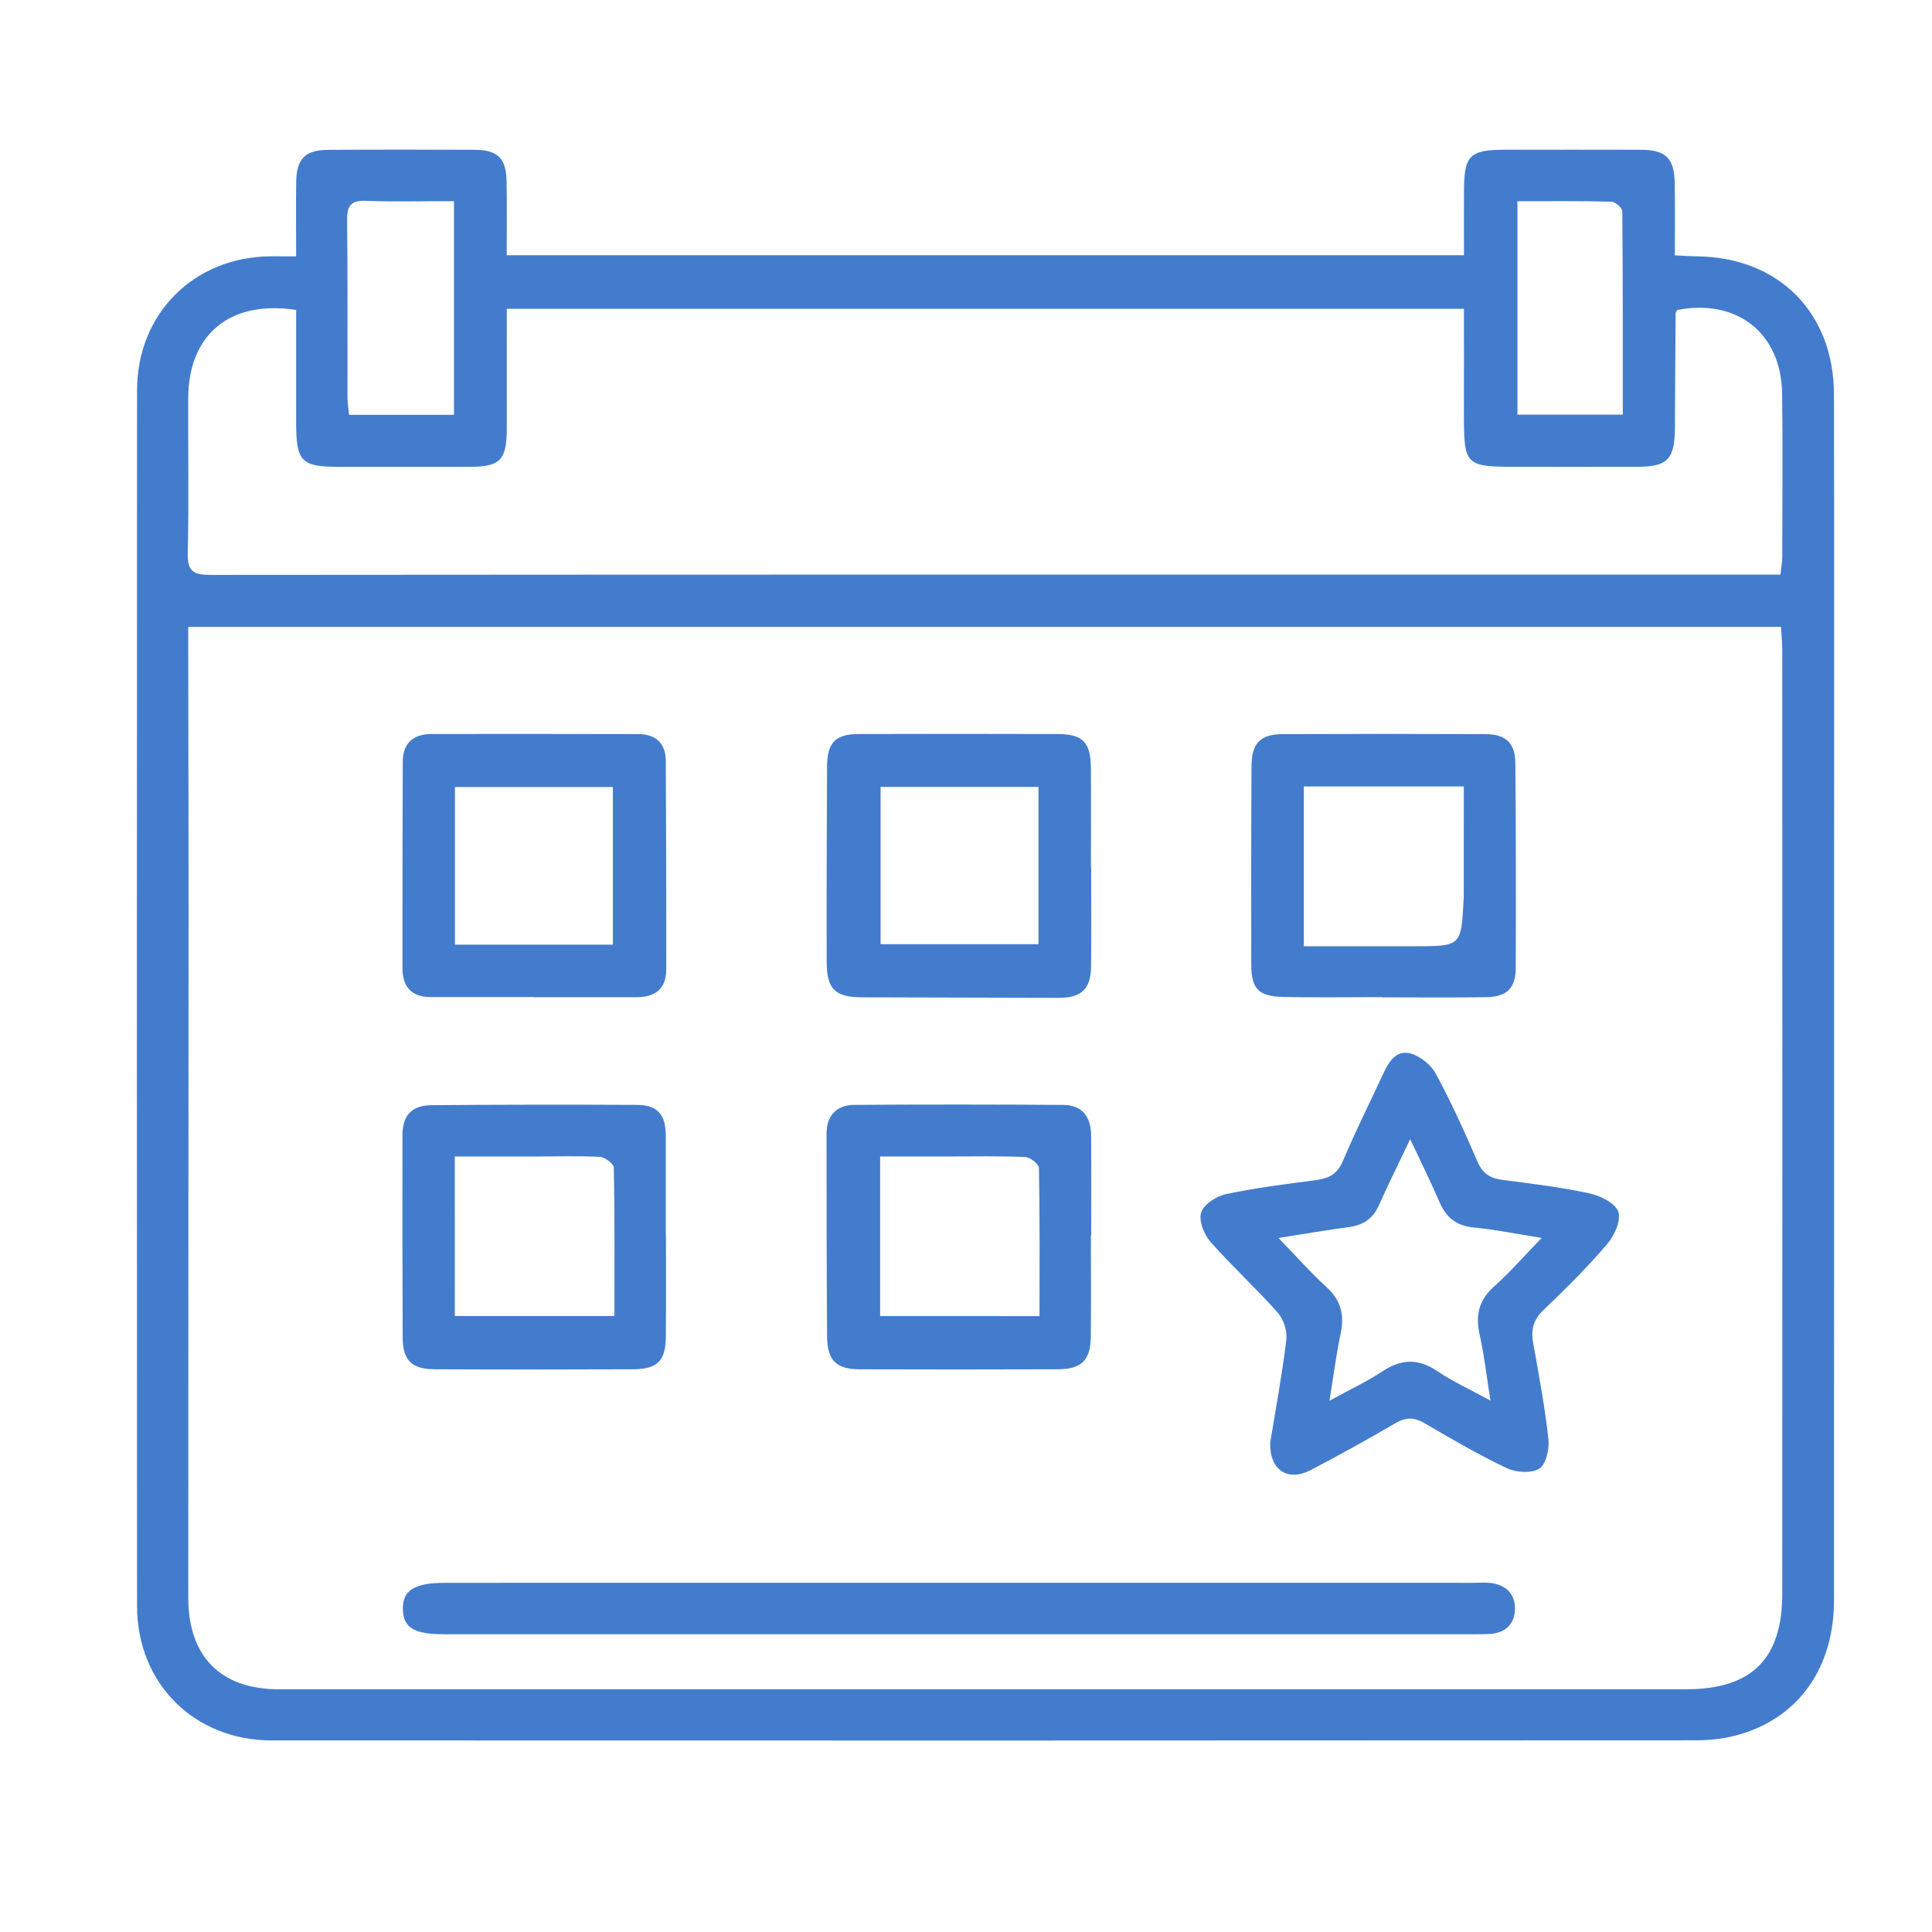 <?xml version="1.0" encoding="utf-8"?>
<!-- Generator: Adobe Illustrator 16.0.0, SVG Export Plug-In . SVG Version: 6.00 Build 0)  -->
<!DOCTYPE svg PUBLIC "-//W3C//DTD SVG 1.1//EN" "http://www.w3.org/Graphics/SVG/1.1/DTD/svg11.dtd">
<svg version="1.1" id="Layer_1" xmlns="http://www.w3.org/2000/svg" xmlns:xlink="http://www.w3.org/1999/xlink" x="0px" y="0px"
	 width="60px" height="60px" viewBox="0 0 60 60" enable-background="new 0 0 60 60" xml:space="preserve">
<path fill-rule="evenodd" clip-rule="evenodd" fill="#437CCD" d="M9.197,7.962c0-0.849-0.009-1.589,0.002-2.328
	c0.011-0.698,0.281-0.975,0.979-0.98c1.523-0.01,3.049-0.01,4.572-0.002c0.707,0.005,0.972,0.27,0.982,0.971
	c0.014,0.756,0.004,1.511,0.004,2.303c9.922,0,19.76,0,29.729,0c0-0.664-0.003-1.331,0-1.997c0.003-1.11,0.175-1.279,1.298-1.279
	c1.401,0,2.802-0.004,4.202,0.001c0.771,0.003,1.035,0.269,1.045,1.042c0.012,0.72,0.004,1.44,0.004,2.236
	c0.255,0.012,0.472,0.031,0.688,0.032c2.534,0.027,4.252,1.748,4.254,4.294c0.009,5.067,0.003,10.133,0.003,15.2
	c0,7.416,0.002,14.83-0.003,22.246c0,2.054-1.056,3.591-2.87,4.146c-0.444,0.136-0.928,0.199-1.394,0.2
	c-14.749,0.009-29.499,0.009-44.247,0.004c-2.41,0-4.188-1.767-4.189-4.173c-0.007-12.584-0.007-25.169,0-37.752
	c0-2.383,1.76-4.139,4.129-4.166C8.627,7.959,8.869,7.962,9.197,7.962z M5.846,19.468c0,0.315-0.001,0.558,0,0.801
	c0.004,2.678,0.01,5.354,0.01,8.032c-0.002,7.106-0.009,14.212-0.009,21.317c0,1.834,1.012,2.845,2.819,2.845
	c14.564-0.001,29.127-0.001,43.691-0.001c2.043,0,2.993-0.938,2.993-2.972c0.003-9.762,0.002-19.524,0-29.285
	c0-0.238-0.024-0.478-0.039-0.737C38.813,19.468,22.381,19.468,5.846,19.468z M45.464,9.591c-9.942,0-19.796,0-29.726,0
	c0,1.273,0.003,2.502,0,3.733c-0.003,0.965-0.207,1.172-1.15,1.174c-1.339,0.003-2.678,0.001-4.016,0.001
	c-1.225,0-1.374-0.153-1.375-1.39c-0.002-1.165,0-2.333,0-3.483c-2.055-0.32-3.344,0.764-3.352,2.738
	c-0.006,1.605,0.023,3.214-0.014,4.819c-0.014,0.566,0.184,0.672,0.707,0.671c16.022-0.013,32.046-0.01,48.068-0.01
	c0.221,0,0.442,0,0.688,0c0.023-0.233,0.055-0.393,0.055-0.553c0.003-1.689,0.02-3.378-0.004-5.067
	c-0.025-1.877-1.398-2.958-3.261-2.597c-0.017,0.035-0.046,0.071-0.046,0.108c-0.01,1.193-0.016,2.388-0.022,3.582
	c-0.008,0.945-0.235,1.178-1.161,1.18c-1.215,0.003-2.43,0.001-3.646,0.001c-1.743,0-1.747-0.005-1.746-1.761
	C45.466,11.695,45.464,10.649,45.464,9.591z M14.098,12.884c0-2.231,0-4.398,0-6.637c-0.94,0-1.841,0.023-2.738-0.01
	c-0.479-0.018-0.586,0.167-0.58,0.611c0.021,1.83,0.008,3.659,0.011,5.49c0,0.176,0.032,0.352,0.05,0.545
	C11.941,12.884,12.985,12.884,14.098,12.884z M47.126,6.249c0,2.279,0,4.446,0,6.628c1.104,0,2.146,0,3.271,0
	c0-2.123,0.004-4.218-0.015-6.312c-0.001-0.107-0.22-0.299-0.341-0.302C49.08,6.238,48.116,6.249,47.126,6.249z"/>
<path fill-rule="evenodd" clip-rule="evenodd" fill="#437CCD" d="M39.447,44.806c0.163-1,0.367-2.094,0.501-3.194
	c0.034-0.273-0.086-0.645-0.271-0.851c-0.669-0.755-1.418-1.438-2.084-2.194c-0.2-0.229-0.372-0.659-0.29-0.912
	c0.081-0.254,0.473-0.509,0.769-0.57c0.925-0.196,1.866-0.313,2.804-0.437c0.402-0.053,0.662-0.193,0.832-0.599
	c0.383-0.908,0.825-1.79,1.242-2.687c0.171-0.373,0.402-0.766,0.85-0.646c0.307,0.08,0.646,0.357,0.796,0.64
	c0.479,0.885,0.893,1.805,1.293,2.728c0.162,0.377,0.408,0.513,0.79,0.562c0.896,0.114,1.799,0.224,2.681,0.414
	c0.341,0.073,0.804,0.305,0.898,0.572s-0.123,0.742-0.346,1.004c-0.614,0.718-1.286,1.39-1.972,2.042
	c-0.324,0.31-0.403,0.619-0.325,1.04c0.181,0.993,0.363,1.987,0.473,2.986c0.033,0.303-0.077,0.777-0.286,0.907
	c-0.246,0.153-0.721,0.119-1.01-0.017c-0.872-0.414-1.709-0.903-2.544-1.391c-0.32-0.188-0.577-0.198-0.904-0.009
	c-0.87,0.509-1.754,0.997-2.647,1.464C39.998,46.021,39.425,45.659,39.447,44.806z M46.287,43.496
	c-0.122-0.765-0.193-1.415-0.336-2.05c-0.134-0.602-0.025-1.068,0.449-1.492c0.491-0.438,0.927-0.942,1.479-1.509
	c-0.818-0.131-1.46-0.263-2.11-0.324c-0.537-0.05-0.857-0.308-1.065-0.79c-0.264-0.614-0.563-1.215-0.909-1.953
	c-0.364,0.766-0.682,1.4-0.969,2.048c-0.187,0.421-0.489,0.624-0.939,0.684c-0.684,0.088-1.362,0.208-2.182,0.337
	c0.558,0.575,1.001,1.079,1.495,1.529c0.451,0.409,0.555,0.867,0.435,1.442c-0.137,0.646-0.221,1.303-0.347,2.084
	c0.64-0.351,1.162-0.595,1.638-0.909c0.583-0.387,1.11-0.415,1.704-0.015C45.116,42.907,45.662,43.154,46.287,43.496z"/>
<path fill-rule="evenodd" clip-rule="evenodd" fill="#437CCD" d="M29.816,49.155c5.313,0,10.625,0,15.938,0.001
	c0.204,0,0.416-0.021,0.616,0.016c0.443,0.081,0.695,0.372,0.678,0.82c-0.018,0.417-0.26,0.688-0.688,0.742
	c-0.205,0.023-0.412,0.019-0.617,0.019c-10.646,0-21.293,0-31.938,0c-0.948,0-1.277-0.198-1.293-0.771
	c-0.016-0.592,0.359-0.826,1.304-0.826C19.149,49.156,24.482,49.155,29.816,49.155z"/>
<path fill-rule="evenodd" clip-rule="evenodd" fill="#437CCD" d="M42.947,30.967c-1.029,0-2.059,0.016-3.086-0.005
	c-0.775-0.016-1-0.25-1.002-1.002c-0.005-2.059-0.004-4.117,0.008-6.175c0.003-0.7,0.277-0.984,0.966-0.986
	c2.099-0.009,4.198-0.009,6.299,0c0.63,0.002,0.923,0.277,0.929,0.898c0.018,2.12,0.021,4.24,0.012,6.36
	c-0.003,0.635-0.276,0.902-0.914,0.911c-1.071,0.018-2.142,0.006-3.211,0.006C42.947,30.97,42.947,30.968,42.947,30.967z
	 M40.492,29.387c1.159,0,2.287,0,3.414,0c1.471,0,1.471,0,1.547-1.431c0-0.021,0.005-0.041,0.005-0.06
	c0.002-1.149,0.002-2.297,0.002-3.472c-1.692,0-3.308,0-4.968,0C40.492,26.075,40.492,27.69,40.492,29.387z"/>
<path fill-rule="evenodd" clip-rule="evenodd" fill="#437CCD" d="M33.887,26.937c0,1.029,0.008,2.058-0.003,3.086
	c-0.009,0.69-0.302,0.966-0.996,0.966c-2.037-0.003-4.073-0.009-6.11-0.016c-0.848-0.004-1.104-0.251-1.105-1.11
	c-0.006-2.016,0.002-4.034,0.012-6.051c0.005-0.756,0.256-1.013,0.994-1.016c2.059-0.006,4.118-0.006,6.177,0
	c0.769,0.003,1.018,0.26,1.023,1.053c0.007,1.028,0.001,2.059,0.001,3.088C33.882,26.937,33.885,26.937,33.887,26.937z
	 M32.251,24.438c-1.69,0-3.304,0-4.904,0c0,1.664,0,3.277,0,4.885c1.667,0,3.277,0,4.904,0
	C32.251,27.669,32.251,26.073,32.251,24.438z"/>
<path fill-rule="evenodd" clip-rule="evenodd" fill="#437CCD" d="M33.879,38.367c0,1.05,0.008,2.099-0.003,3.147
	c-0.008,0.725-0.284,1.006-1.016,1.01c-2.058,0.007-4.114,0.009-6.171,0.001c-0.724-0.005-0.998-0.281-1.003-1.021
	c-0.015-2.097-0.019-4.192-0.017-6.291c0-0.564,0.305-0.897,0.871-0.9c2.16-0.015,4.319-0.013,6.478,0.001
	c0.58,0.005,0.865,0.348,0.869,0.969c0.006,1.028,0.001,2.056,0.001,3.084C33.887,38.367,33.882,38.367,33.879,38.367z
	 M32.283,40.873c0-1.564,0.012-3.084-0.018-4.601c-0.004-0.122-0.271-0.333-0.424-0.339c-0.78-0.035-1.563-0.018-2.346-0.018
	c-0.713,0-1.427,0-2.162,0c0,1.702,0,3.316,0,4.957C28.992,40.873,30.605,40.873,32.283,40.873z"/>
<path fill-rule="evenodd" clip-rule="evenodd" fill="#437CCD" d="M20.682,38.368c0,1.052,0.007,2.102-0.004,3.151
	c-0.006,0.741-0.26,1.001-1.012,1.005c-2.059,0.009-4.117,0.01-6.177,0c-0.704-0.004-0.979-0.283-0.983-0.975
	c-0.01-2.099-0.012-4.198-0.007-6.3c0.002-0.614,0.294-0.923,0.907-0.927c2.12-0.017,4.24-0.02,6.361-0.009
	c0.658,0.003,0.908,0.295,0.91,0.968c0.002,1.028,0,2.057,0,3.086C20.68,38.368,20.68,38.368,20.682,38.368z M14.125,40.871
	c1.677,0,3.291,0,4.957,0c0-1.567,0.011-3.088-0.019-4.607c-0.003-0.12-0.274-0.327-0.427-0.336
	c-0.678-0.035-1.358-0.012-2.037-0.011c-0.815,0-1.632,0-2.475,0C14.125,37.608,14.125,39.207,14.125,40.871z"/>
<path fill-rule="evenodd" clip-rule="evenodd" fill="#437CCD" d="M16.576,30.965c-1.068,0-2.139,0.002-3.208,0
	c-0.587-0.001-0.868-0.325-0.869-0.888c-0.003-2.139,0.001-4.278,0.009-6.418c0.002-0.582,0.324-0.862,0.896-0.864
	c2.14-0.001,4.279-0.003,6.419,0.003c0.545,0.001,0.851,0.287,0.854,0.835c0.012,2.161,0.018,4.32,0.015,6.479
	c-0.002,0.584-0.339,0.855-0.904,0.857c-1.069,0.003-2.14,0-3.21,0C16.576,30.968,16.576,30.967,16.576,30.965z M19.033,29.337
	c0-1.677,0-3.291,0-4.895c-1.67,0-3.282,0-4.904,0c0,1.654,0,3.252,0,4.895C15.775,29.337,17.39,29.337,19.033,29.337z"/>
</svg>
